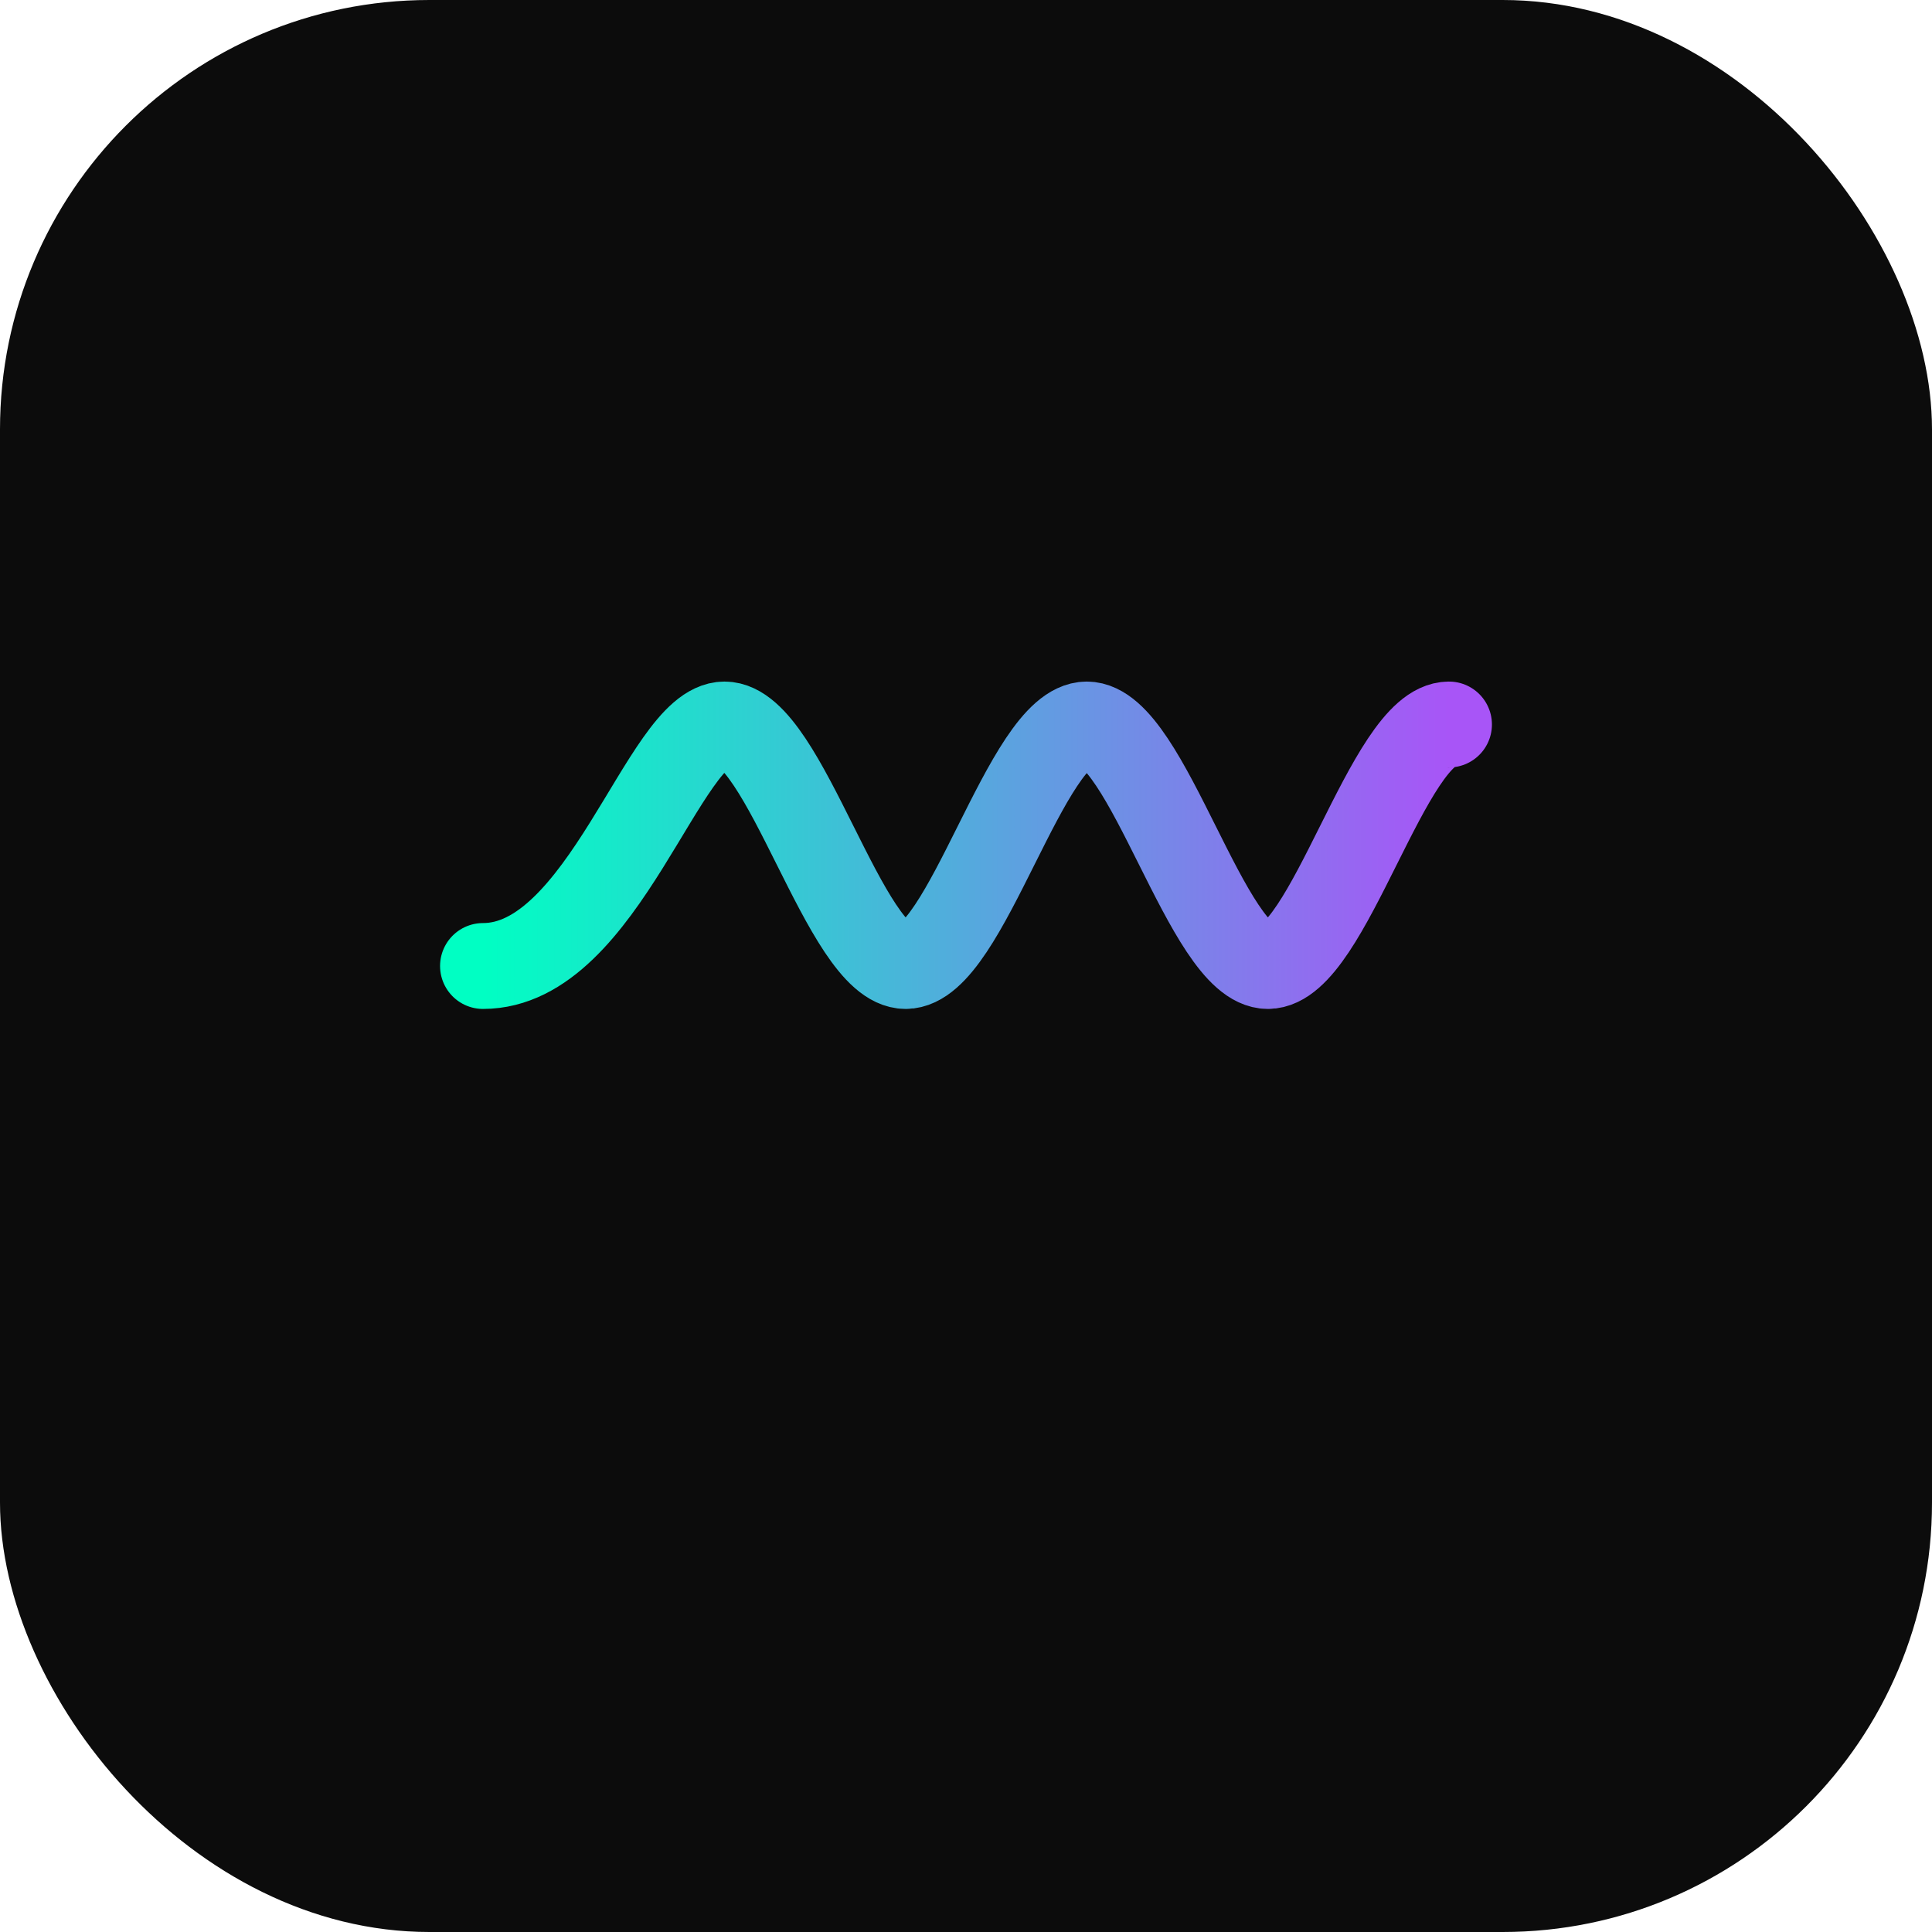 <?xml version="1.0" encoding="UTF-8"?>
<svg xmlns="http://www.w3.org/2000/svg" viewBox="0 0 180 180">
  <rect width="180" height="180" rx="40" fill="#0c0c0c"/>
  <path d="M45 90c11.25 0 16.875-22.5 22.5-22.5s11.25 22.5 16.875 22.5 11.25-22.5 16.875-22.5 11.25 22.5 16.875 22.5 11.25-22.5 16.875-22.5" 
        stroke="url(#pulse)" stroke-width="8" fill="none" stroke-linecap="round"/>
  <defs>
    <linearGradient id="pulse" x1="45" y1="90" x2="135" y2="90" gradientUnits="userSpaceOnUse">
      <stop stop-color="#00ffc3"/>
      <stop offset="1" stop-color="#a855f7"/>
    </linearGradient>
  </defs>
</svg> 